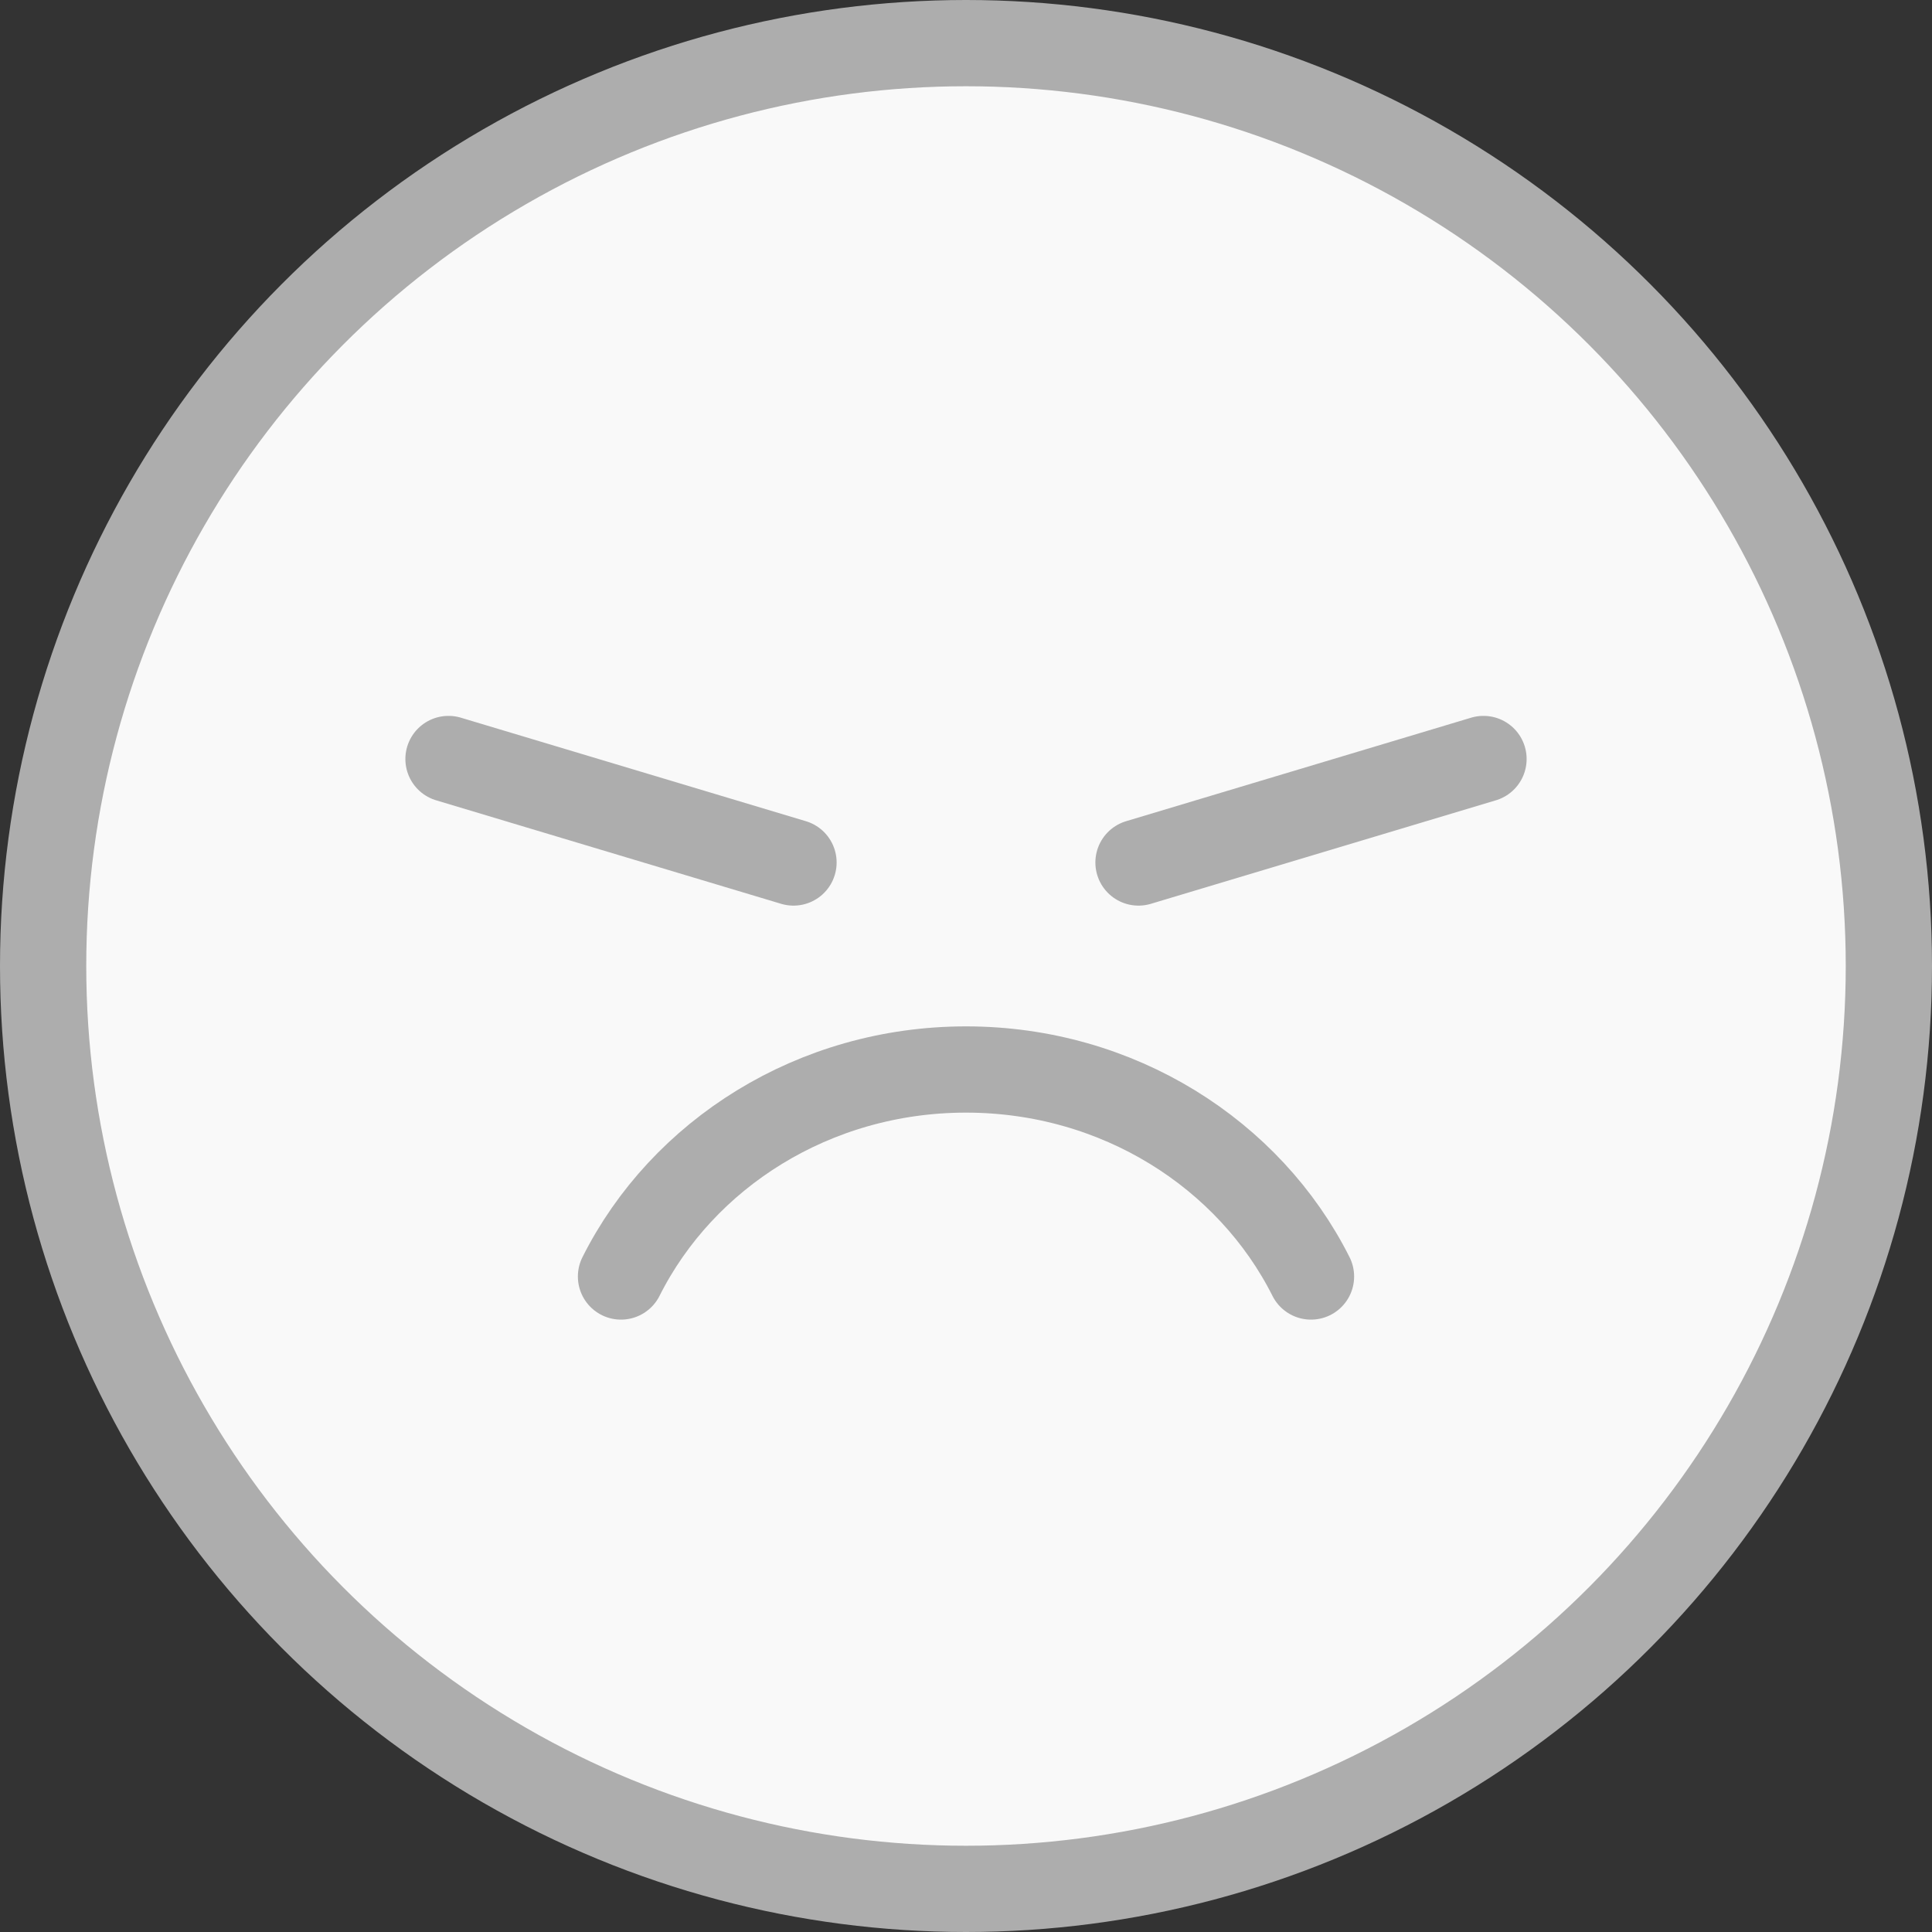 <svg width="56" height="56" viewBox="0 0 56 56" fill="none" xmlns="http://www.w3.org/2000/svg">
<rect x="0" y="0" width="56" height="56" fill="#333333" stroke="none"/>
<circle cx="28" cy="28" r="26.75" fill="#F9F9F9" stroke="#ADADAD" stroke-width="2.5"/>
<path d="M33 25L43 22" stroke="#ADADAD" stroke-width="2.5" stroke-linecap="round" stroke-linejoin="round"/>
<path d="M38 37C36.215 33.452 32.409 31 28 31C23.591 31 19.782 33.452 18 37" stroke="#ADADAD" stroke-width="2.5" stroke-linecap="round" stroke-linejoin="round"/>
<path d="M13 22L23 25" stroke="#ADADAD" stroke-width="2.5" stroke-linecap="round" stroke-linejoin="round"/>
</svg>

